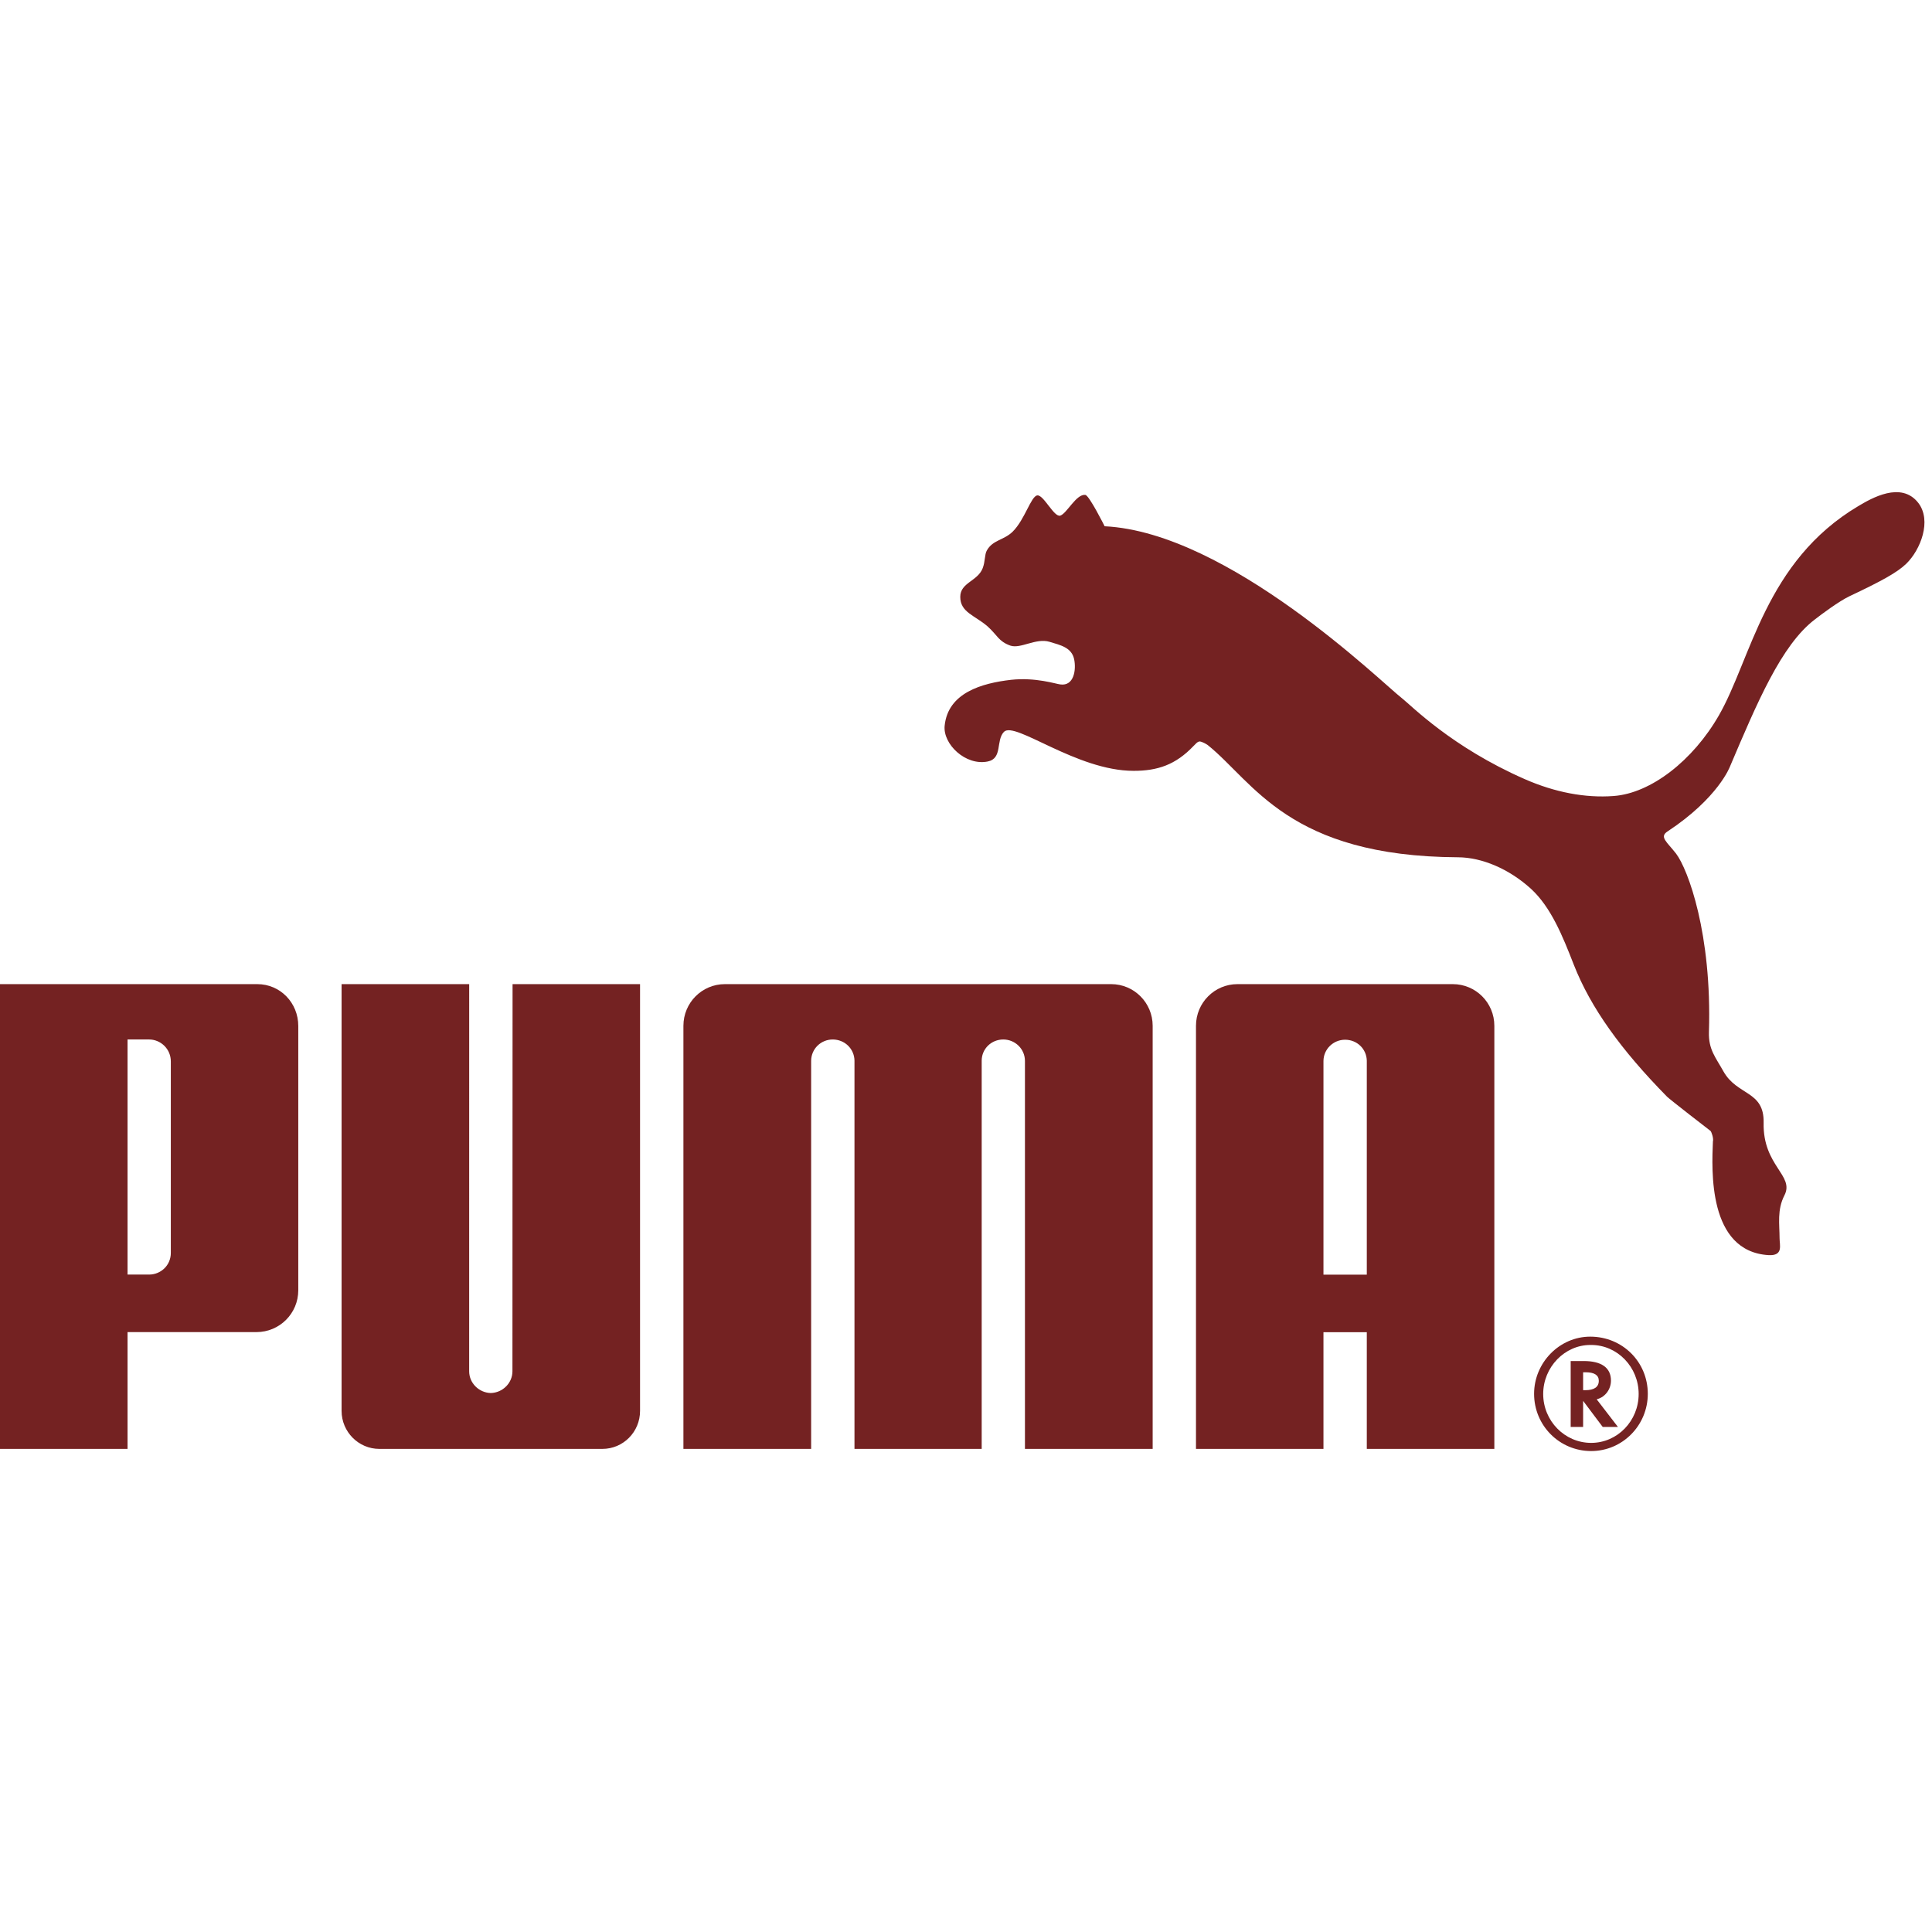 <svg width="310" height="310" viewBox="0 0 310 310" fill="none" xmlns="http://www.w3.org/2000/svg">
<g clip-path="url(#clip0_19_4)">
<path d="M166.425 79.492C165.415 79.648 164.443 83.368 162.491 85.305C161.063 86.704 159.281 86.616 158.334 88.345C157.975 88.991 158.091 90.094 157.683 91.153C156.887 93.27 154.08 93.459 154.08 95.766C154.07 98.257 156.421 98.733 158.455 100.501C160.044 101.924 160.199 102.905 162.122 103.594C163.764 104.153 166.206 102.327 168.406 102.983C170.213 103.522 171.942 103.91 172.35 105.765C172.709 107.475 172.325 110.126 170.135 109.821C169.397 109.738 166.197 108.66 162.263 109.077C157.518 109.617 152.103 111.165 151.574 116.455C151.282 119.412 154.939 122.899 158.47 122.19C160.913 121.709 159.757 118.829 161.088 117.431C162.831 115.639 172.709 123.686 181.892 123.686C185.758 123.686 188.633 122.71 191.489 119.718C191.756 119.49 192.081 118.999 192.494 118.97C192.883 118.999 193.562 119.383 193.786 119.548C201.182 125.492 206.772 137.415 233.954 137.556C237.775 137.575 242.131 139.401 245.686 142.645C248.858 145.578 250.713 150.138 252.514 154.767C255.234 161.712 260.11 168.467 267.501 175.985C267.905 176.387 273.99 181.118 274.475 181.472C274.553 181.521 275 182.589 274.845 183.186C274.665 187.693 274.009 200.801 283.78 201.393C286.17 201.514 285.543 199.834 285.543 198.678C285.538 196.396 285.12 194.128 286.325 191.792C287.971 188.577 282.833 187.096 282.984 180.146C283.091 174.965 278.739 175.848 276.53 171.9C275.257 169.613 274.126 168.399 274.208 165.601C274.704 149.857 270.857 139.513 268.939 136.973C267.444 135.055 266.205 134.292 267.574 133.403C275.728 128.018 277.579 123.006 277.579 123.006C281.915 112.812 285.815 103.502 291.191 99.404C292.274 98.558 295.052 96.485 296.757 95.669C301.773 93.304 304.415 91.871 305.872 90.453C308.179 88.204 310 83.518 307.79 80.677C305.042 77.171 300.287 79.953 298.189 81.197C283.198 90.094 280.988 105.789 275.796 114.803C271.654 122.005 264.918 127.294 258.896 127.726C254.379 128.061 249.514 127.148 244.667 125.021C232.88 119.854 226.431 113.181 224.911 112.001C221.744 109.558 197.161 85.427 177.245 84.441C177.245 84.441 174.773 79.492 174.151 79.41C172.694 79.225 171.204 82.367 170.135 82.732C169.13 83.066 167.44 79.327 166.425 79.492V79.492ZM78.747 223.519C76.872 223.475 75.28 221.936 75.28 220.032L75.284 157.909H54.81V226.389C54.81 229.745 57.529 232.484 60.865 232.484H96.653C100.013 232.484 102.699 229.745 102.699 226.389V157.909H82.244L82.224 220.032C82.224 221.936 80.631 223.475 78.747 223.519ZM147.3 157.909H116.311C112.645 157.909 109.658 160.891 109.658 164.596V232.484H130.152V170.21C130.166 168.302 131.711 166.792 133.615 166.792C135.528 166.792 137.062 168.268 137.106 170.157V232.484H157.518V170.156C157.542 168.267 159.077 166.791 160.985 166.791C162.879 166.791 164.443 168.302 164.458 170.21V232.484H184.952V164.596C184.952 160.891 181.96 157.909 178.294 157.909H147.3ZM27.41 170.341C27.424 168.267 25.734 166.791 23.942 166.791H20.465V204.511H23.942C25.749 204.511 27.425 203.073 27.41 201.01V170.341ZM41.148 213.743H20.465V232.484H0V157.909H41.28C44.975 157.909 47.86 160.91 47.86 164.625V207.027C47.86 210.747 44.864 213.743 41.148 213.743ZM255.181 215.807C251.068 215.807 247.614 219.362 247.614 223.67C247.614 227.992 251.068 231.518 255.312 231.518C259.523 231.518 262.932 227.992 262.932 223.67C262.932 219.352 259.523 215.807 255.312 215.807H255.181ZM264.398 223.645C264.398 228.71 260.338 232.829 255.312 232.829C250.232 232.829 246.153 228.74 246.153 223.645C246.153 218.648 250.232 214.472 255.161 214.472C260.338 214.472 264.398 218.522 264.398 223.645Z" fill="#742222"/>
<path d="M254.365 223.063C255.788 223.063 256.536 222.557 256.536 221.548C256.536 220.649 255.812 220.188 254.428 220.188H254.02V223.063H254.365ZM259.605 228.958H257.162L254.02 224.777V228.958H252.024V218.386H254.122C256.973 218.386 258.488 219.464 258.488 221.523C258.488 222.897 257.595 224.117 256.346 224.481L256.2 224.534L259.605 228.958ZM219.311 204.526V170.186C219.263 168.287 217.733 166.83 215.824 166.83C213.935 166.83 212.371 168.345 212.357 170.239V204.526H219.311ZM219.311 232.484V213.763H212.357V232.484H191.902V164.596C191.902 160.891 194.888 157.909 198.555 157.909H233.113C236.79 157.909 239.776 160.891 239.776 164.596V232.484L219.311 232.484Z" fill="#742222"/>
</g>
<defs>
<clipPath id="clip0_19_4">
<rect width="310" height="310" fill="white"/>
</clipPath>
</defs>
</svg>
